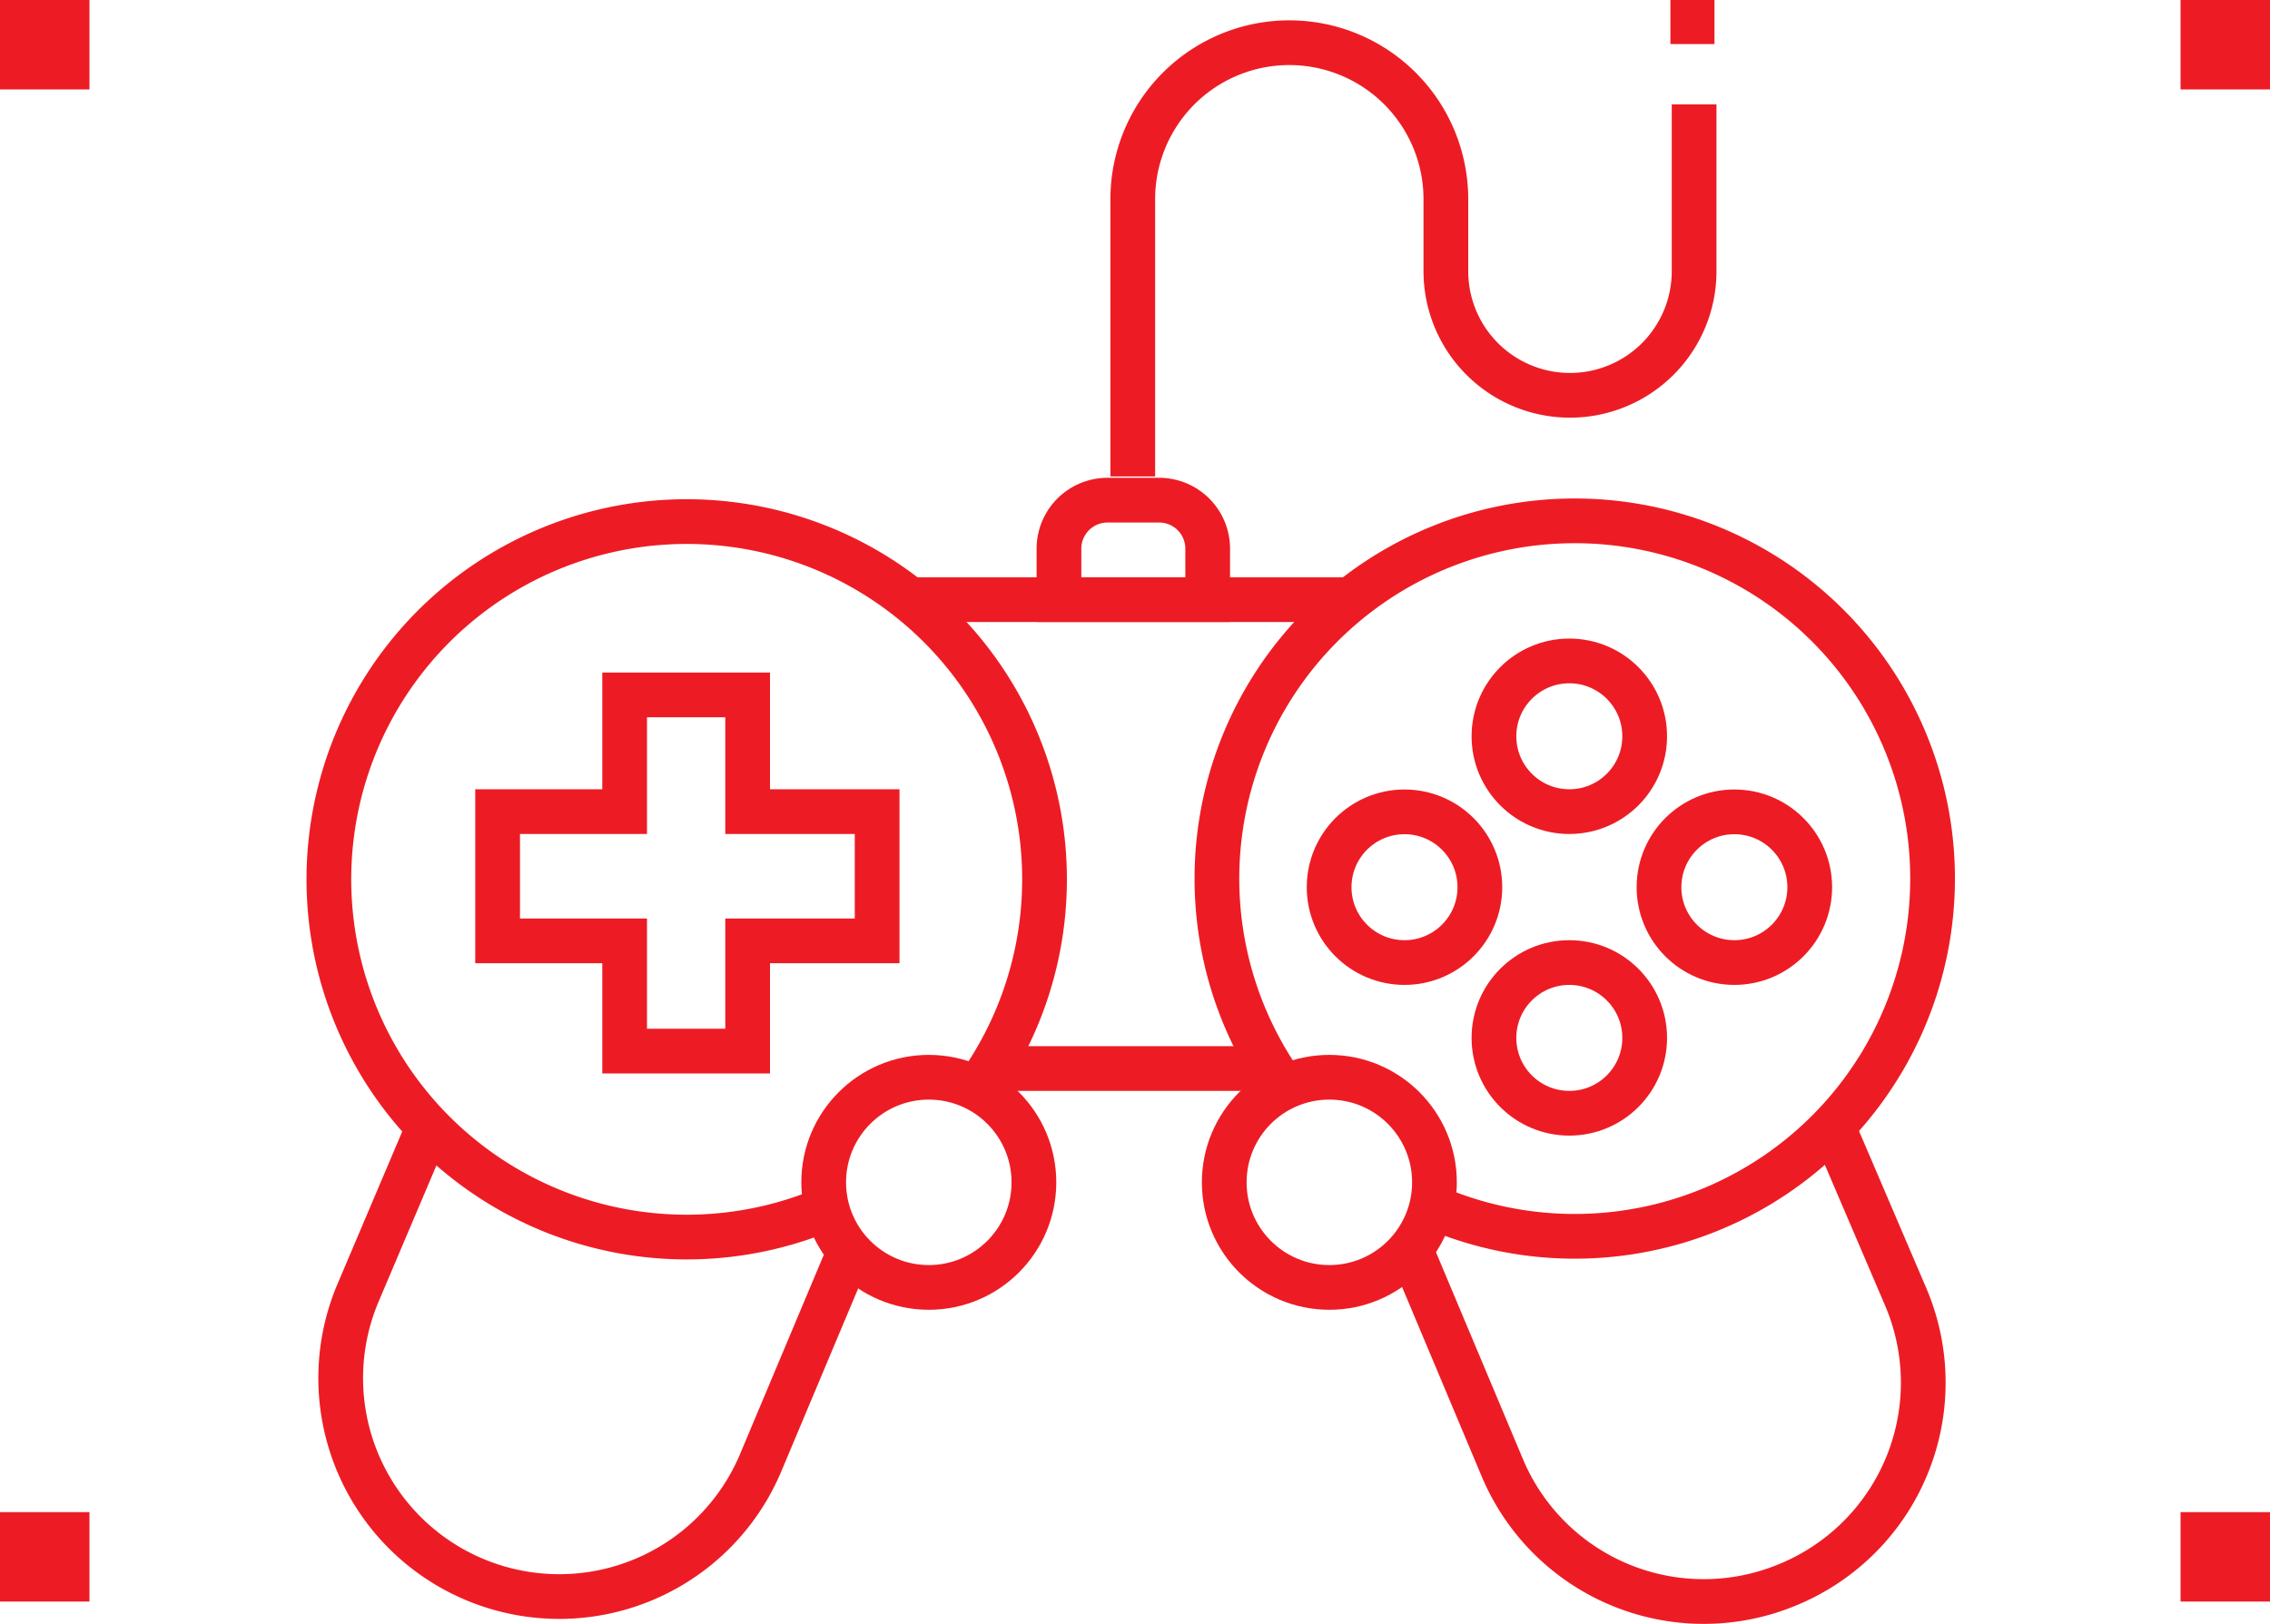 <svg xmlns="http://www.w3.org/2000/svg" viewBox="0 0 101.5 72.63"><defs><style>.cls-1{fill:none;stroke:#ed1c24;stroke-miterlimit:10;stroke-width:2px;}.cls-2{fill:#ed1c24;}</style></defs><title>Gaming icon</title><g id="Layer_2" data-name="Layer 2"><g id="Gaming"><path class="cls-1" d="M44,48.23a16,16,0,1,0-7.47,6"/><path class="cls-1" d="M64.52,54.17a16,16,0,1,0-7.42-6"/><circle class="cls-1" cx="41.53" cy="52.88" r="4.7"/><circle class="cls-1" cx="59.44" cy="52.88" r="4.7"/><circle class="cls-1" cx="62.8" cy="39.68" r="3.37"/><circle class="cls-1" cx="77.55" cy="39.68" r="3.37"/><circle class="cls-1" cx="70.17" cy="32.93" r="3.37"/><circle class="cls-1" cx="70.17" cy="46.42" r="3.37"/><polygon class="cls-1" points="39.22 36.3 33.43 36.3 33.43 31.08 27.93 31.08 27.93 36.3 22.25 36.3 22.25 42.08 27.93 42.08 27.93 47.01 33.43 47.01 33.43 42.08 39.22 42.08 39.22 36.3"/><path class="cls-1" d="M49.52,22.37h2.28A2.17,2.17,0,0,1,54,24.54v2.28a0,0,0,0,1,0,0H47.35a0,0,0,0,1,0,0V24.54A2.17,2.17,0,0,1,49.52,22.37Z"/><line class="cls-1" x1="56.86" y1="47.79" x2="44.33" y2="47.79"/><line class="cls-1" x1="40.82" y1="26.82" x2="60.38" y2="26.82"/><path class="cls-1" d="M38,55.93l-4,9.52a9.77,9.77,0,0,1-12.81,5.18h0a9.77,9.77,0,0,1-5.18-12.81l3.2-7.54"/><path class="cls-1" d="M63.18,56.14l4,9.52A9.77,9.77,0,0,0,80,70.85h0A9.77,9.77,0,0,0,85.21,58L82,50.5"/><path class="cls-1" d="M50.65,21.31V8.91a7,7,0,0,1,7-7h0a7,7,0,0,1,7,7v3.22a5.55,5.55,0,0,0,5.55,5.55h0a5.55,5.55,0,0,0,5.55-5.55V4.67"/><rect class="cls-2" x="74.69" width="1.97" height="1.97"/><rect class="cls-2" width="4" height="4"/><rect class="cls-2" y="67.63" width="4" height="4"/><rect class="cls-2" x="97.5" width="4" height="4"/><rect class="cls-2" x="97.5" y="67.63" width="4" height="4"/></g></g></svg>